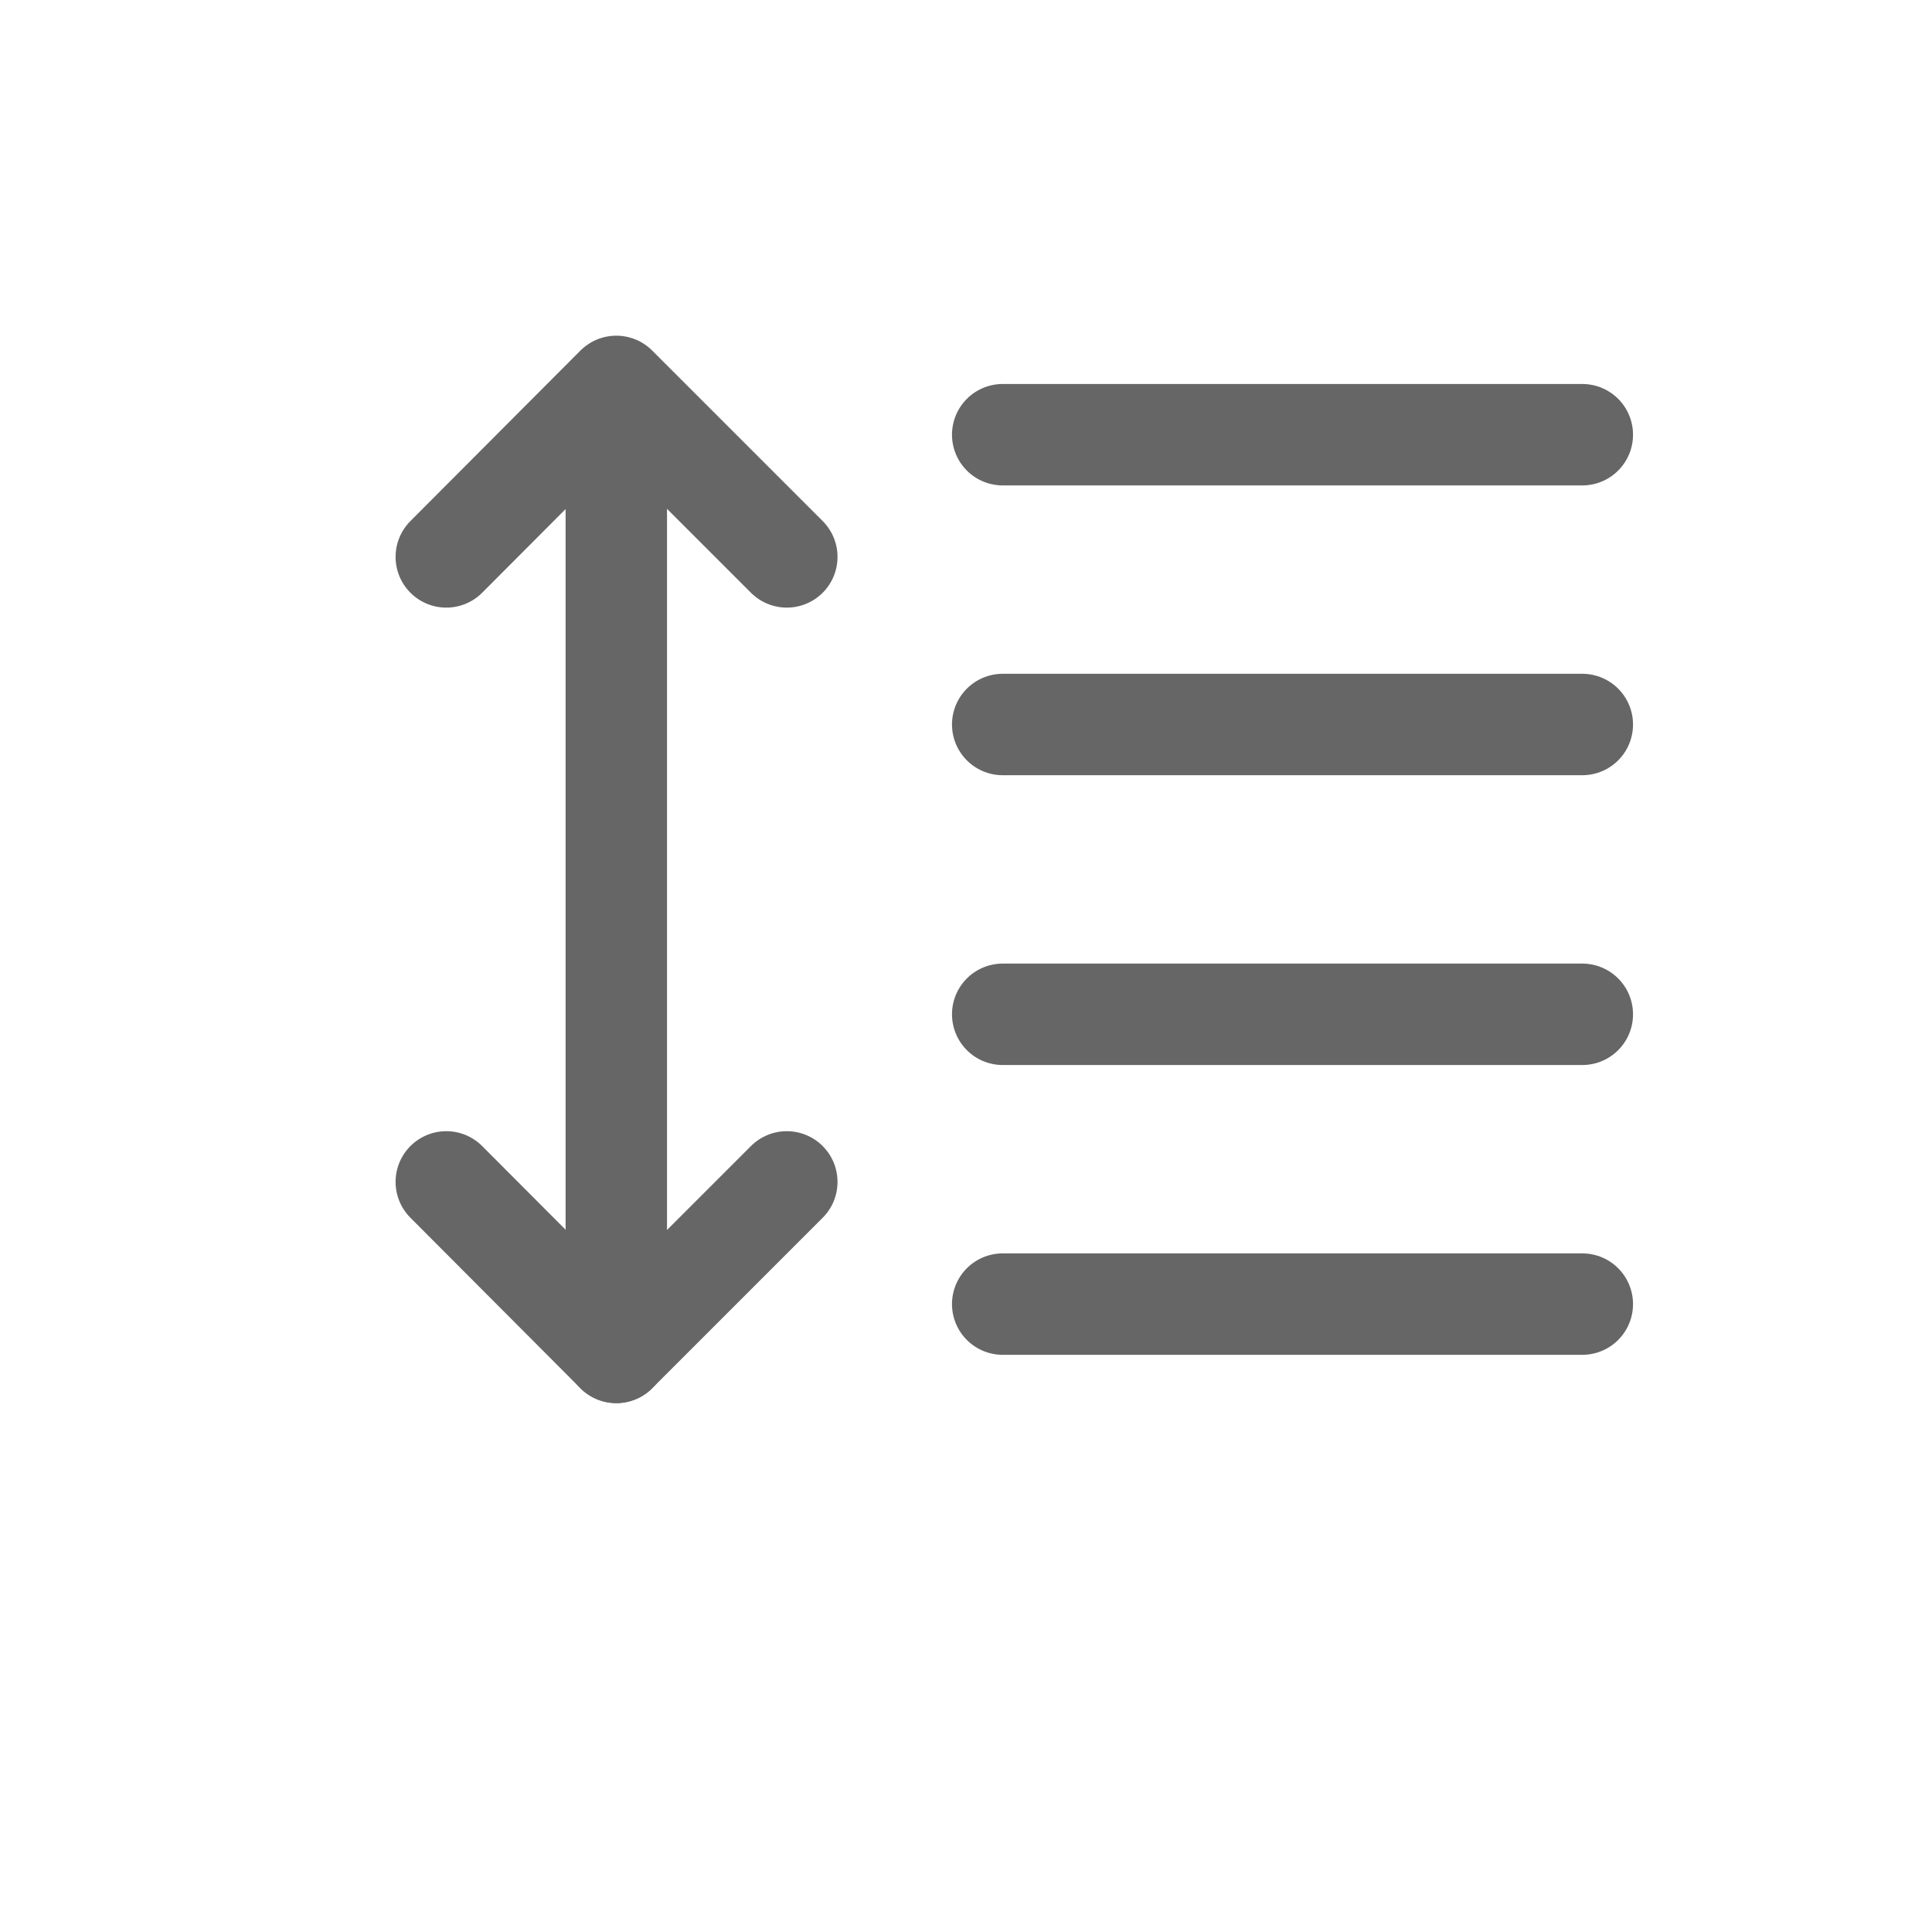 <?xml version="1.0" encoding="UTF-8"?>
<svg id="_레이어_1" data-name="레이어 1" xmlns="http://www.w3.org/2000/svg" viewBox="0 0 40 40">
  <defs>
    <style>
      .cls-1 {
        fill: none;
        stroke: #666;
        stroke-linecap: round;
        stroke-linejoin: round;
        stroke-width: 2.1px;
      }
    </style>
  </defs>
  <g>
    <line class="cls-1" x1="20.76" y1="9" x2="32.76" y2="9"/>
    <line class="cls-1" x1="20.76" y1="15" x2="32.76" y2="15"/>
    <line class="cls-1" x1="20.76" y1="21" x2="32.76" y2="21"/>
    <line class="cls-1" x1="20.76" y1="27" x2="32.76" y2="27"/>
  </g>
  <g>
    <line class="cls-1" x1="12.76" y1="9.18" x2="12.76" y2="28"/>
    <polyline class="cls-1" points="9.24 11.53 12.76 8 16.29 11.53"/>
    <polyline class="cls-1" points="16.29 24.47 12.76 28 9.24 24.47"/>
  </g>
</svg>